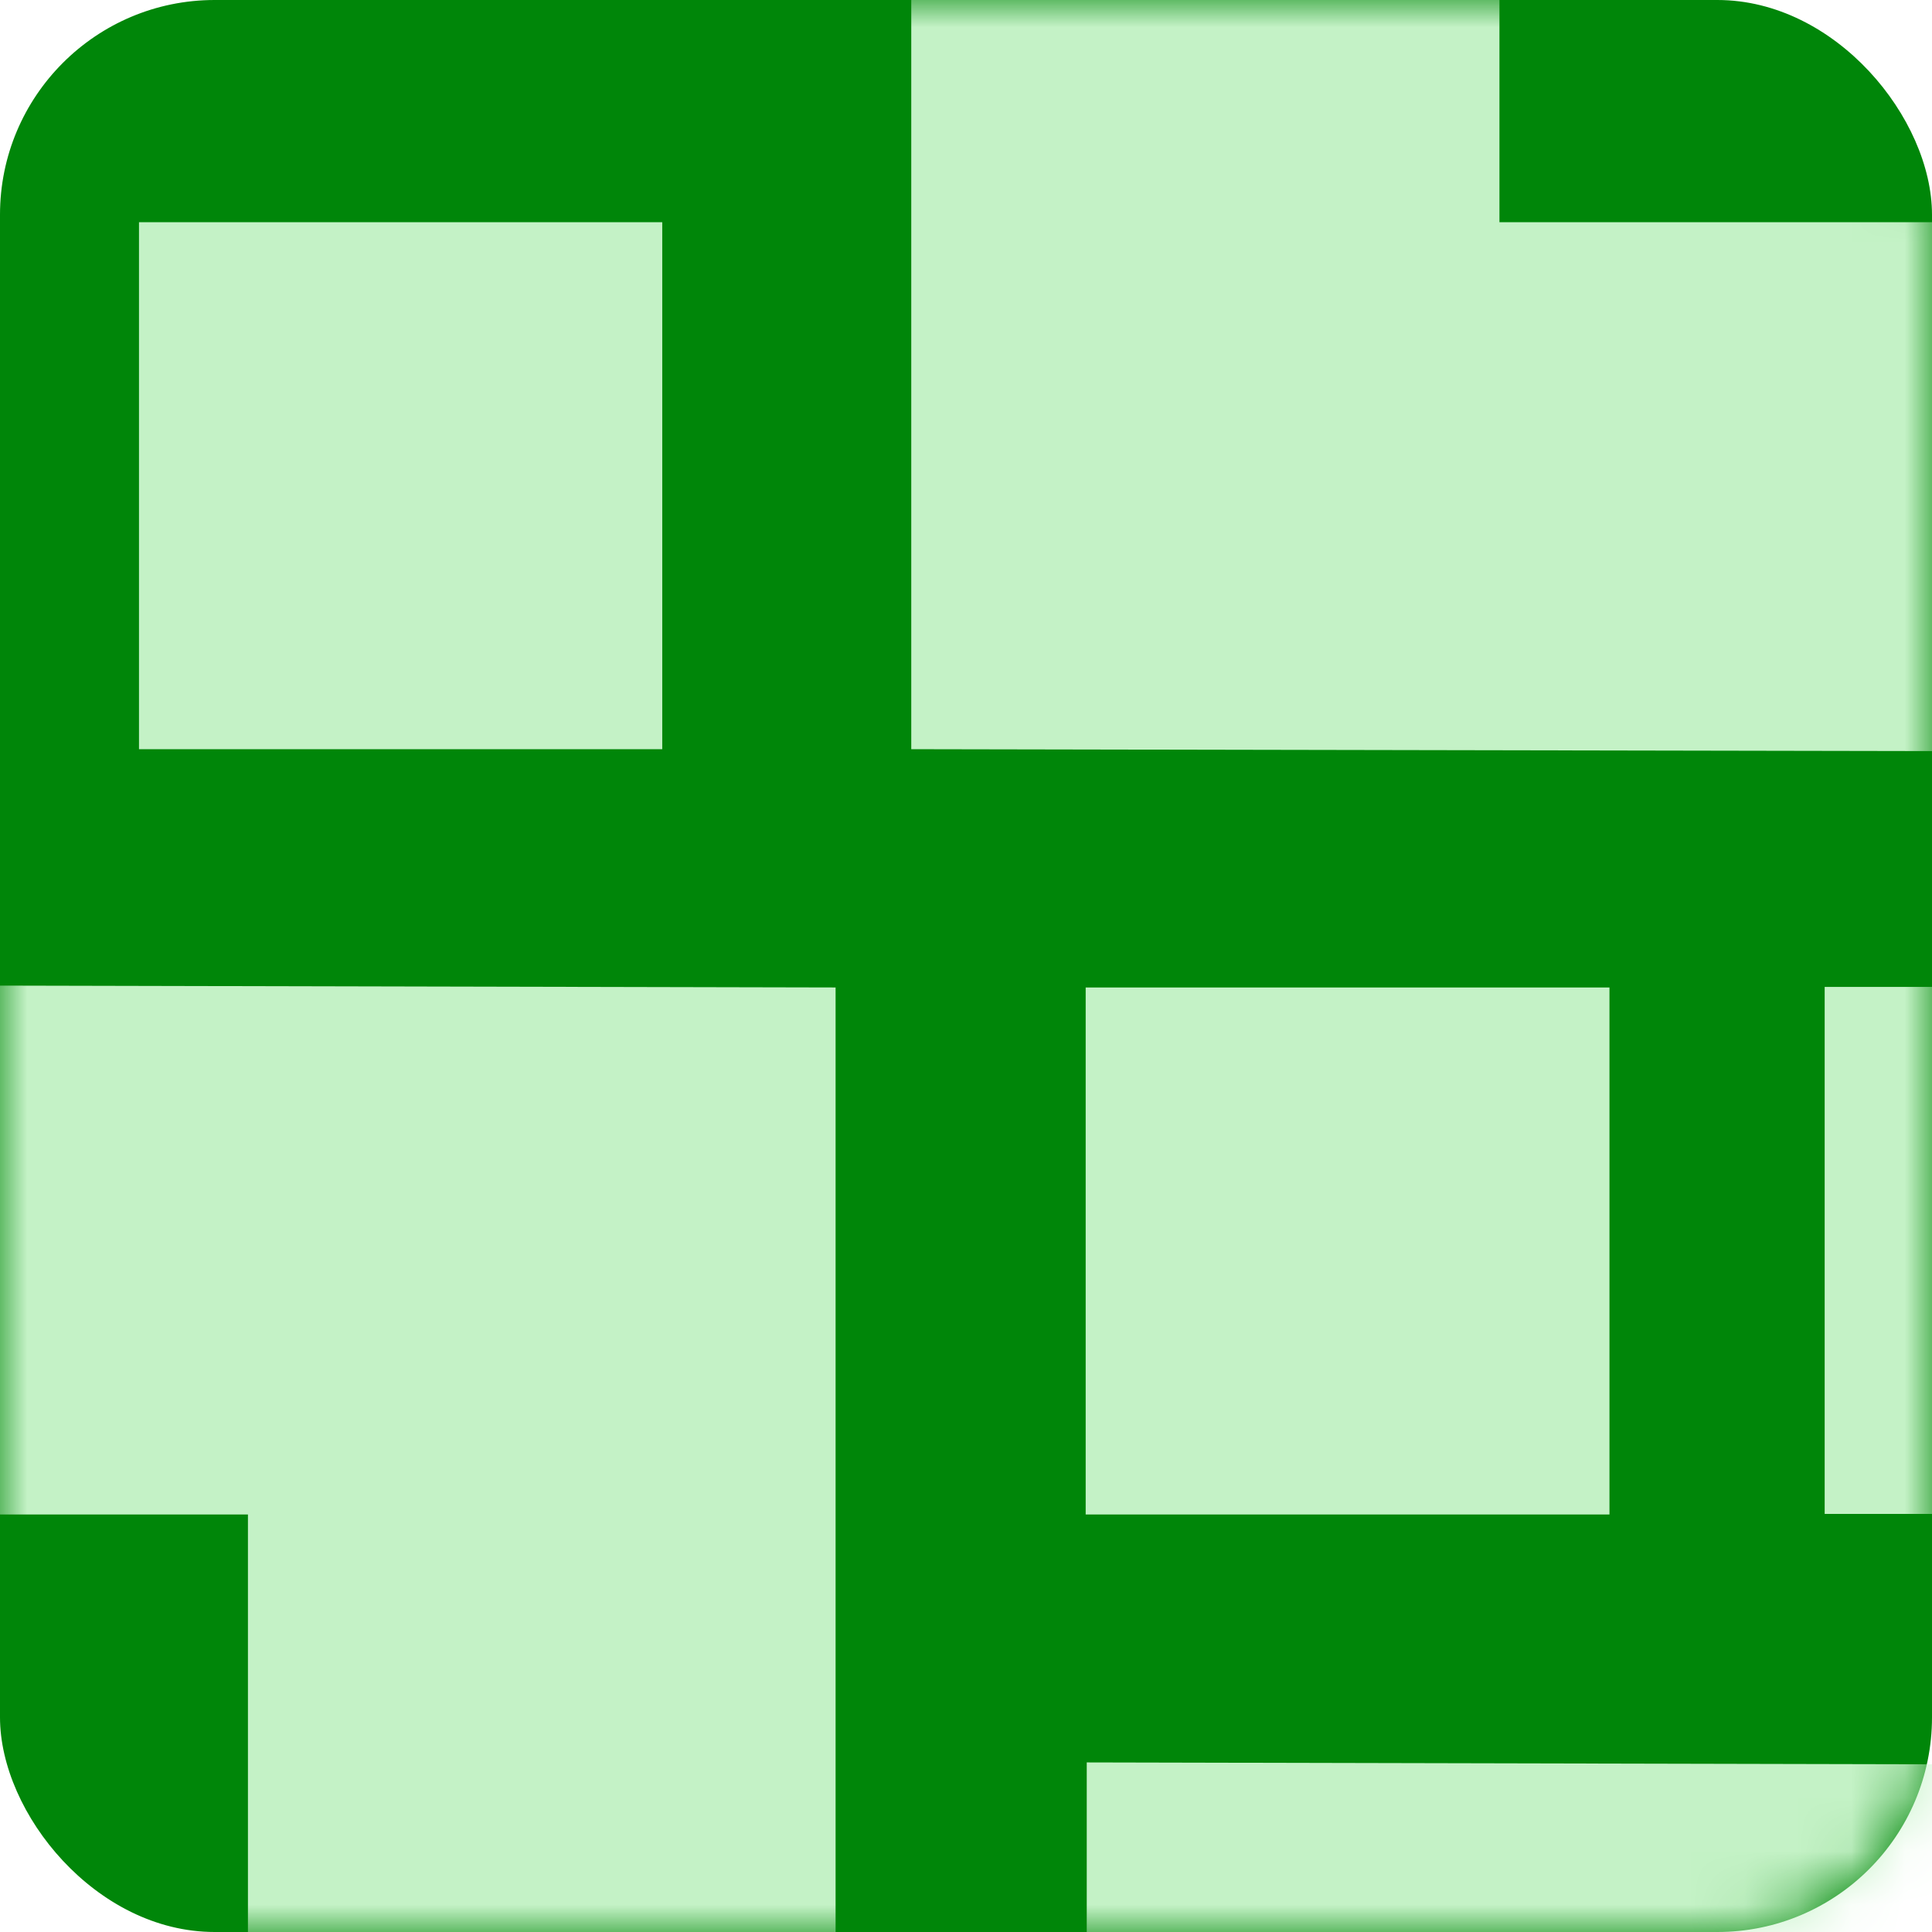 <?xml version="1.0" encoding="UTF-8"?><svg id="Layer_1" xmlns="http://www.w3.org/2000/svg" xmlns:xlink="http://www.w3.org/1999/xlink" viewBox="0 0 36 36"><defs><mask id="mask" x="-149" y="-167" width="299" height="352" maskUnits="userSpaceOnUse"><g id="mask0_980_12652"><rect width="36" height="36" rx="4" ry="4" fill="#fff"/></g></mask></defs><rect width="36" height="36" rx="4" ry="4" fill="#008609"/><g fill="none" mask="url(#mask)"><path d="m-17.35-152.5l26.93.05v52.19H-1.38v-42.37h-15.97v-9.88Zm41.33.05h-9.76v9.82h9.76v-9.82Zm-30.06,14.49h-10.96v52.19l26.93.06v-9.88H-6.08v-42.37Zm-25.36,52.19h9.76v-9.82h-9.76v9.82Zm-1.54-28.99h10.96v-52.19l-26.93-.05v9.88h15.97v42.37Zm25.36-52.19h-9.76v9.82H-7.62v-9.82Zm-30.06,14.49h-10.96v52.18l26.93.06v-9.88h-15.97v-42.37h0Zm-15.61,42.37h-9.76v9.82h9.76v-9.82Zm94.27,28.39h-15.97v-42.39h-10.96v52.19l26.93.06v-9.88h0Zm-41.33,0v9.82h9.76v-9.82H-.35Zm30.39-4.31h10.96v-52.21l-26.93-.05v9.88h15.97v42.37h0Zm25.36-52.19h-9.75v9.82h9.75v-9.82ZM-35.22-67.1h-10.96V-14.9l26.93.06v-9.88h-15.97v-42.37Zm-15.61,52.19v-9.82h-9.76v9.82h9.76Zm4.34-56.86h15.97V-29.39h10.96v-52.21l-26.93-.06v9.88h0Zm41.33-9.82h-9.76v9.82H-5.16v-9.82ZM12.34-10.23H-3.62v-42.37h-10.96V-.4l26.93.06v-9.88ZM-28.99-.4h9.76v-9.82h-9.76V-.4Zm14.1-56.86H1.08V-14.89h10.96v-52.19l-26.93-.06v9.88Zm41.33-9.82h-9.76v9.82h9.76v-9.82Zm-88.06,23.8h10.96v-52.19l-26.93-.06v9.88h15.97v42.37Zm15.61-52.19v9.82h9.76v-9.82h-9.76Zm-4.66,56.5h-15.97v-42.37h-10.96V-29.16l26.93.06v-9.88Zm-31.57,0h-9.76v9.82h9.76v-9.82Zm159.5-60.53h15.97v42.37h10.96v-52.19l-26.93-.06v9.88Zm41.33-9.82h-9.76v9.82h9.76v-9.82Zm-14.1,56.86h-15.97v-42.37h-10.96v52.19l26.93.06v-9.88Zm-41.33,9.82h9.76v-9.82h-9.76v9.82Zm-1.54-28.99h10.96v-52.19l-26.93-.06v9.88h15.97v42.37Zm25.36-52.19h-9.76v9.82h9.76v-9.82Zm-30.06,14.49h-10.96v52.19l26.93.06v-9.88h-15.97v-42.37Zm-25.36,52.19h9.76v-9.82h-9.76v9.82Zm88.06-23.8h-10.96V-28.76l26.93.06v-9.88h-15.97v-42.37Zm-15.61,52.19v-9.82h-9.76v9.82h9.76Zm4.66-56.5h15.97v42.37h10.96v-52.21l-26.93-.06v9.88h0Zm31.57-9.82v9.82h9.76v-9.82h-9.76ZM59.37-23.98h-10.96V28.21l26.93.06v-9.88h-15.97V-23.98Zm-15.61,52.19v-9.82h-9.76v9.82h9.76Zm4.34-56.86h15.97V13.73h10.96v-52.19l-26.93-.06v9.88Zm41.33-9.82h-9.76v9.82h9.76v-9.82Zm1.54,28.99h-10.96v52.19l26.93.06v-9.88h-15.97V-9.48Zm-25.36,52.19h9.76v-9.82h-9.76v9.82Zm30.06-14.49h10.96V-23.97l-26.93-.06v9.88h15.97V28.23Zm15.61-42.37h9.76v-9.82h-9.76v9.82ZM43.93-52.36l-26.93-.06v9.88h15.97V-.17h10.96v-52.19Zm4.64,0v9.82h9.76v-9.82h-9.76Zm-4.66,56.5h-15.97v-42.37h-10.96V13.96l26.93.05V4.14ZM12.34,13.96V4.14H2.59v9.82h9.76Zm-70.7,28.02h10.96V-10.21l-26.93-.05V-.39h15.97v42.37Zm15.61-52.19V-.39h9.76v-9.82h-9.76Zm-4.34,56.86h-15.97V4.27h-10.96v52.19l26.93.06v-9.88Zm-41.33,9.82h9.76v-9.82h-9.76v9.82Zm-1.54-28.99h10.96V-24.71l-26.93-.06v9.88h15.97V27.48Zm25.36-52.19h-9.75v9.82h9.75v-9.82Zm-14.1,56.86h-15.97V-10.23h-10.96v52.19l26.93.06v-9.88Zm-31.57,0h-9.76v9.82h9.76v-9.82ZM-16,60.54h-15.97V18.17h-10.96v52.19l26.93.06v-9.88Zm-31.57,9.82v-9.82h-9.76v9.82h9.76Zm31.59-14.13V4.04l-26.93-.06v9.88h15.97v42.37h10.96ZM-1.59,13.86V4.04h-9.76v9.82H-1.59Zm-74.66,103.64h-15.97v-42.37h-10.96v52.19l26.93.06v-9.88Zm-41.33,9.82h9.76v-9.82h-9.76v9.82Zm30.06-14.49h10.96v-52.19l-26.93-.06v9.88h15.97v42.37Zm25.36-52.19h-9.76v9.82h9.76v-9.82Zm1.54,28.99h-10.96v52.19l26.93.06v-9.88h-15.97v-42.37Zm-25.36,52.19h9.76v-9.82h-9.76v9.82Zm30.06-14.49h10.96v-52.19l-26.93-.06v9.88h15.97v42.37Zm25.36-52.19h-9.76v9.82h9.76v-9.82Zm-104.02-18.57h15.96v42.37h10.96v-52.19l-26.93-.06v9.88Zm41.33,0v-9.82h-9.76v9.82h9.76Zm-30.39,4.31h-10.96v52.19l26.93.06v-9.88h-15.97v-42.37Zm-25.36,52.19h9.76v-9.82h-9.76v9.82Zm185.22-27.98h10.96v-52.19l-26.93-.06v9.88h15.97v42.37Zm25.36-42.37v-9.82h-9.76v9.82h9.76Zm-14.1,47.04h-15.97v-42.37h-10.96v52.19l26.93.06v-9.88Zm-41.33,9.82h9.76v-9.82H6.16v9.82Zm-1.54-28.99h10.96V18.4l-26.93-.06v9.88H4.62v42.37ZM29.99,18.4h-9.76v9.82h9.76v-9.82Zm-14.1,56.86H-.08v-42.37h-10.96v52.19l26.93.06v-9.88Zm-41.33,9.82h9.76v-9.82h-9.76v9.82Zm88.06-23.8h-10.96v52.19l26.93.06v-9.88h-15.97v-42.37Zm-15.61,52.19v-9.82h-9.76v9.82h9.76Zm4.66-56.5h15.97v42.37h10.96v-52.19l-26.93-.06v9.88Zm31.57,0h9.76v-9.82h-9.76v9.82ZM18.33,160.62H2.37v-42.37h-10.96v52.19l26.93.05v-9.88Zm-41.33,9.82h9.76v-9.82h-9.76v9.82Zm30.06-14.49h10.96v-52.19l-26.93-.06v9.88H7.07v42.37Zm25.36-52.19h-9.76v9.82h9.76v-9.82Zm1.54,28.99h-10.96v52.19l26.93.05v-9.88h-15.97v-42.37Zm-25.36,52.19h9.76v-9.82h-9.76v9.82Zm30.06-14.49h10.96v-52.19l-26.93-.06v9.88h15.97v42.37Zm15.61-42.37h9.76v-9.82h-9.76v9.82Zm-94.27-28.39h15.97v42.37h10.96v-52.19l-26.93-.06v9.88Zm41.33,0v-9.82h-9.76v9.82H1.34Zm-30.39,4.31h-10.96v52.19l26.93.06v-9.88h-15.97v-42.37Zm-25.36,52.19h9.76v-9.82h-9.76v9.82Z" fill="#c4f2c6"/></g></svg>